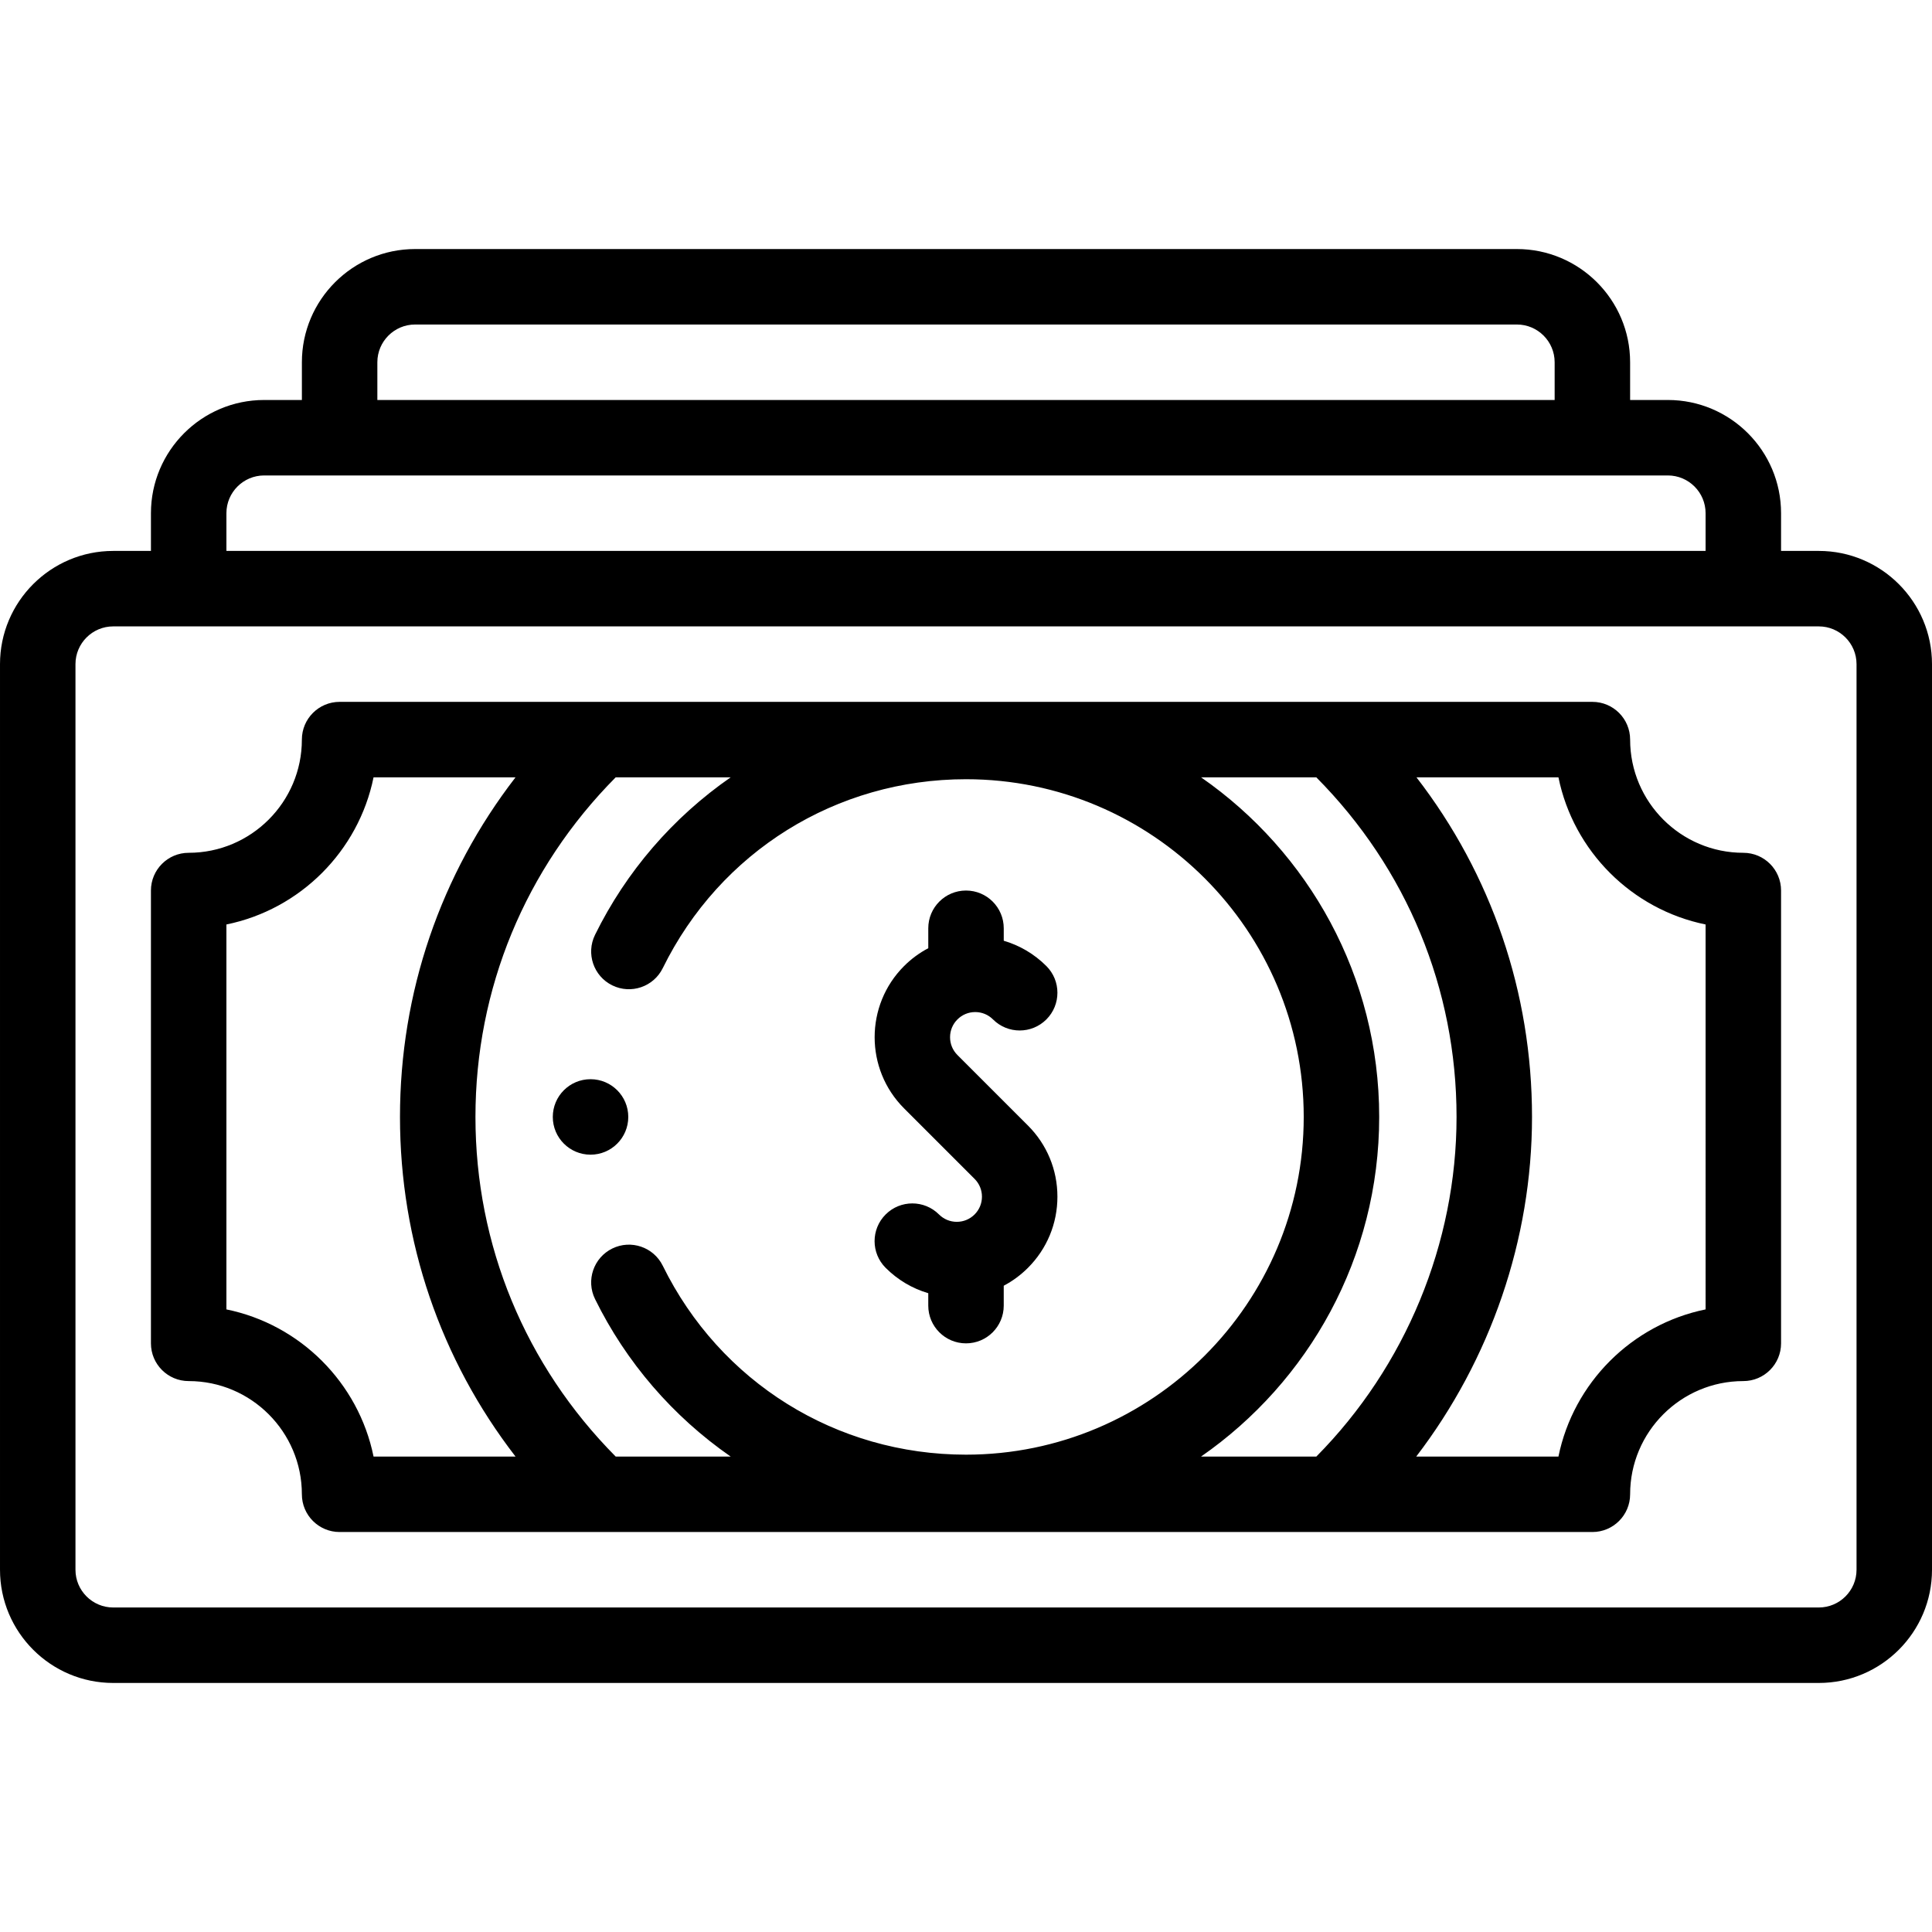 <svg id="Layer_1" enable-background="new 0 0 512 512" height="512" viewBox="0 0 512 512" width="512" xmlns="http://www.w3.org/2000/svg"><g><g><path d="m482 146.001h-10.001v-10.001c0-16.542-13.458-30-30-30h-10.002v-.001-10c0-16.542-13.458-30-30-30h-291.994c-16.542 0-30 13.458-30 30v10.001.001h-10.002c-16.542 0-30 13.458-30 30v10.001h-10.001c-16.542 0-30 13.458-30 30v240c0 16.542 13.458 30 30 30h452c16.542 0 30-13.458 30-30v-240c0-16.543-13.458-30.001-30-30.001zm-381.997-40.001v-10.001c0-5.514 4.486-10 10-10h291.994c5.514 0 10 4.486 10 10v10.001.001zm-40.002 30c0-5.514 4.486-10 10-10h371.997c5.514 0 10 4.486 10 10v10.001h-391.997zm431.999 280.001c0 5.514-4.486 10-10 10h-452c-5.514 0-10-4.486-10-10v-240c0-5.514 4.486-10 10-10h452c5.514 0 10 4.486 10 10z"/><path d="m462 226.001c-16.542 0-30-13.458-30-30 0-5.522-4.477-10-10-10h-332c-5.523 0-10 4.478-10 10 0 16.542-13.458 30-30 30-5.523 0-10 4.478-10 10v120c0 5.522 4.477 10 10 10 16.542 0 30 13.458 30 30 0 5.522 4.477 10 10 10h332c5.523 0 10-4.478 10-10 0-16.542 13.458-30 30-30 5.523 0 10-4.478 10-10v-120c0-5.522-4.477-10-10-10zm-76 70c0 33.463-13.513 66.112-37.152 90h-30.552c28.503-19.789 47.205-52.749 47.205-90s-18.702-70.211-47.205-90h30.541c23.983 24.184 37.163 56.039 37.163 90zm-222.836 90c-23.983-24.183-37.164-56.038-37.164-90 0-33.961 13.18-65.816 37.164-90h30.47c-15.324 10.635-27.702 24.982-35.943 41.74-2.437 4.956-.395 10.949 4.561 13.387 4.957 2.436 10.95.395 13.387-4.561 15.186-30.882 45.979-50.066 80.362-50.066 49.351 0 89.5 40.149 89.5 89.5s-40.149 89.5-89.5 89.5c-34.383 0-65.176-19.185-80.362-50.066-2.438-4.956-8.432-6.999-13.387-4.561-4.956 2.438-6.998 8.431-4.561 13.387 8.241 16.759 20.619 31.105 35.943 41.74zm-103.164-38.995v-102.01c19.561-3.987 35.008-19.434 38.996-38.995h37.624c-19.868 25.73-30.62 57.001-30.62 90s10.751 64.271 30.619 90h-37.623c-3.987-19.561-19.434-35.007-38.996-38.995zm392 0c-19.561 3.987-35.008 19.434-38.996 38.995h-37.686c19.682-25.709 30.682-57.518 30.682-90 0-33-10.752-64.27-30.62-90h37.624c3.987 19.562 19.435 35.008 38.996 38.995z"/><path d="m253.56 323.798c-1.781-.001-3.455-.694-4.714-1.954-3.905-3.903-10.236-3.904-14.142 0-3.905 3.905-3.906 10.236 0 14.143 3.201 3.201 7.073 5.483 11.298 6.726v3.289c0 5.522 4.477 10 10 10s10-4.478 10-10v-5.272c2.333-1.234 4.495-2.822 6.415-4.742 5.037-5.037 7.811-11.733 7.811-18.856s-2.774-13.819-7.811-18.856l-18.688-18.688c-1.259-1.259-1.953-2.934-1.953-4.714s.693-3.455 1.953-4.714c1.259-1.26 2.933-1.953 4.714-1.953s3.455.693 4.714 1.953c3.905 3.904 10.237 3.904 14.143 0 3.905-3.905 3.905-10.237 0-14.143-3.259-3.259-7.159-5.495-11.297-6.711v-3.304c0-5.522-4.477-10-10-10s-10 4.478-10 10v5.282c-2.309 1.216-4.476 2.793-6.416 4.732-10.397 10.397-10.397 27.315 0 37.713l18.688 18.688c1.259 1.259 1.953 2.934 1.953 4.714s-.693 3.455-1.953 4.714c-1.261 1.26-2.935 1.953-4.715 1.953z"/><path d="m166.5 296.001c0-5.522-4.477-10-10-10h-.007c-5.523 0-9.996 4.478-9.996 10s4.48 10 10.003 10 10-4.477 10-10z"/></g></g></svg>